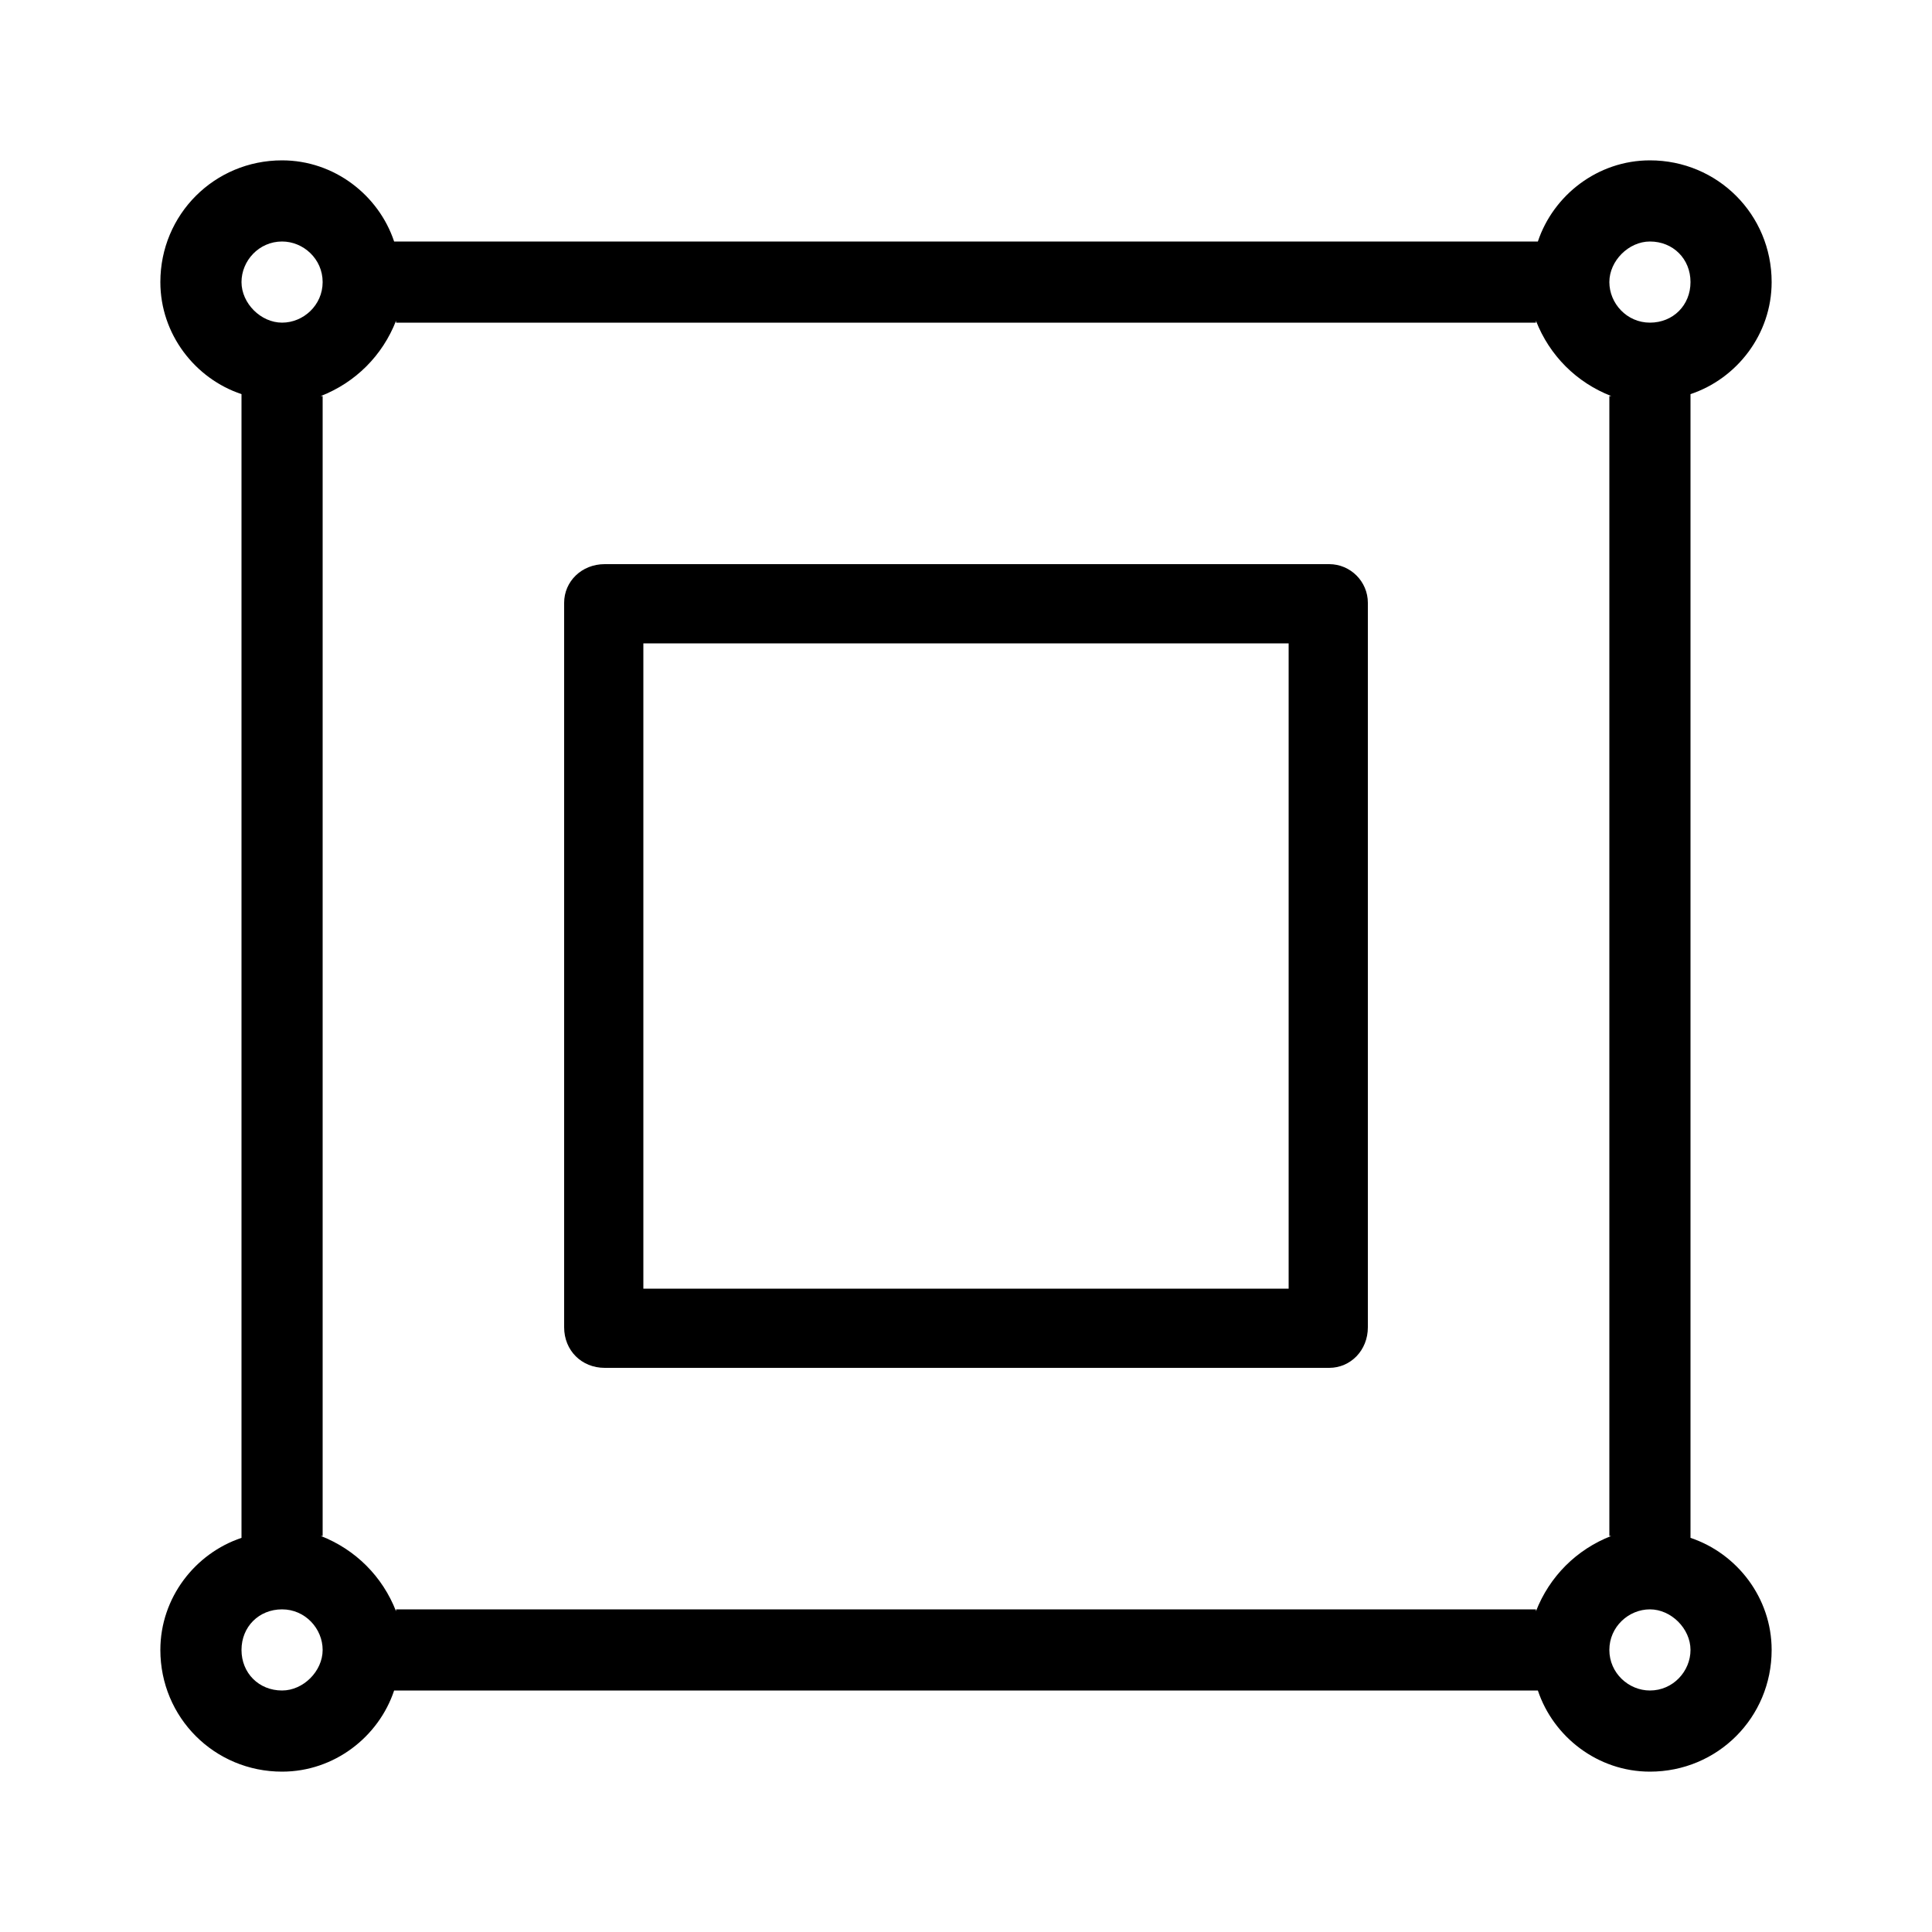 <svg xmlns="http://www.w3.org/2000/svg" width="24" height="24" viewBox="0 0 24 24">
<path d="M16.512 7.008h-9c-0.288 0-0.504 0.216-0.504 0.48v9c0 0.288 0.216 0.504 0.504 0.504h9c0.264 0 0.48-0.216 0.48-0.504v-9c0-0.264-0.216-0.48-0.48-0.48zM16.008 16.008h-8.016v-8.016h8.016v8.016zM21 19.104v-14.208c0.576-0.192 1.008-0.744 1.008-1.392 0-0.84-0.672-1.512-1.512-1.512-0.648 0-1.2 0.432-1.392 1.008h-14.208c-0.192-0.576-0.744-1.008-1.392-1.008-0.84 0-1.512 0.672-1.512 1.512 0 0.648 0.432 1.2 1.008 1.392v14.208c-0.576 0.192-1.008 0.744-1.008 1.392 0 0.84 0.672 1.512 1.512 1.512 0.648 0 1.2-0.432 1.392-1.008h14.208c0.192 0.576 0.744 1.008 1.392 1.008 0.84 0 1.512-0.672 1.512-1.512 0-0.648-0.432-1.2-1.008-1.392zM20.496 3c0.288 0 0.504 0.216 0.504 0.504s-0.216 0.504-0.504 0.504-0.504-0.24-0.504-0.504 0.24-0.504 0.504-0.504zM3.504 3c0.264 0 0.504 0.216 0.504 0.504s-0.24 0.504-0.504 0.504-0.504-0.24-0.504-0.504 0.216-0.504 0.504-0.504zM3.504 21c-0.288 0-0.504-0.216-0.504-0.504s0.216-0.504 0.504-0.504 0.504 0.24 0.504 0.504-0.24 0.504-0.504 0.504zM19.080 20.016c0 0 0-0.024 0-0.024h-14.16c0 0 0 0.024 0 0.024-0.168-0.432-0.504-0.768-0.936-0.936 0 0 0.024 0 0.024 0v-14.16c0 0-0.024 0-0.024 0 0.432-0.168 0.768-0.504 0.936-0.936 0 0 0 0.024 0 0.024h14.16c0 0 0-0.024 0-0.024 0.168 0.432 0.504 0.768 0.936 0.936 0 0-0.024 0-0.024 0v14.16c0 0 0.024 0 0.024 0-0.432 0.168-0.768 0.504-0.936 0.936zM20.496 21c-0.264 0-0.504-0.216-0.504-0.504s0.24-0.504 0.504-0.504 0.504 0.24 0.504 0.504-0.216 0.504-0.504 0.504z"></path>
</svg>
